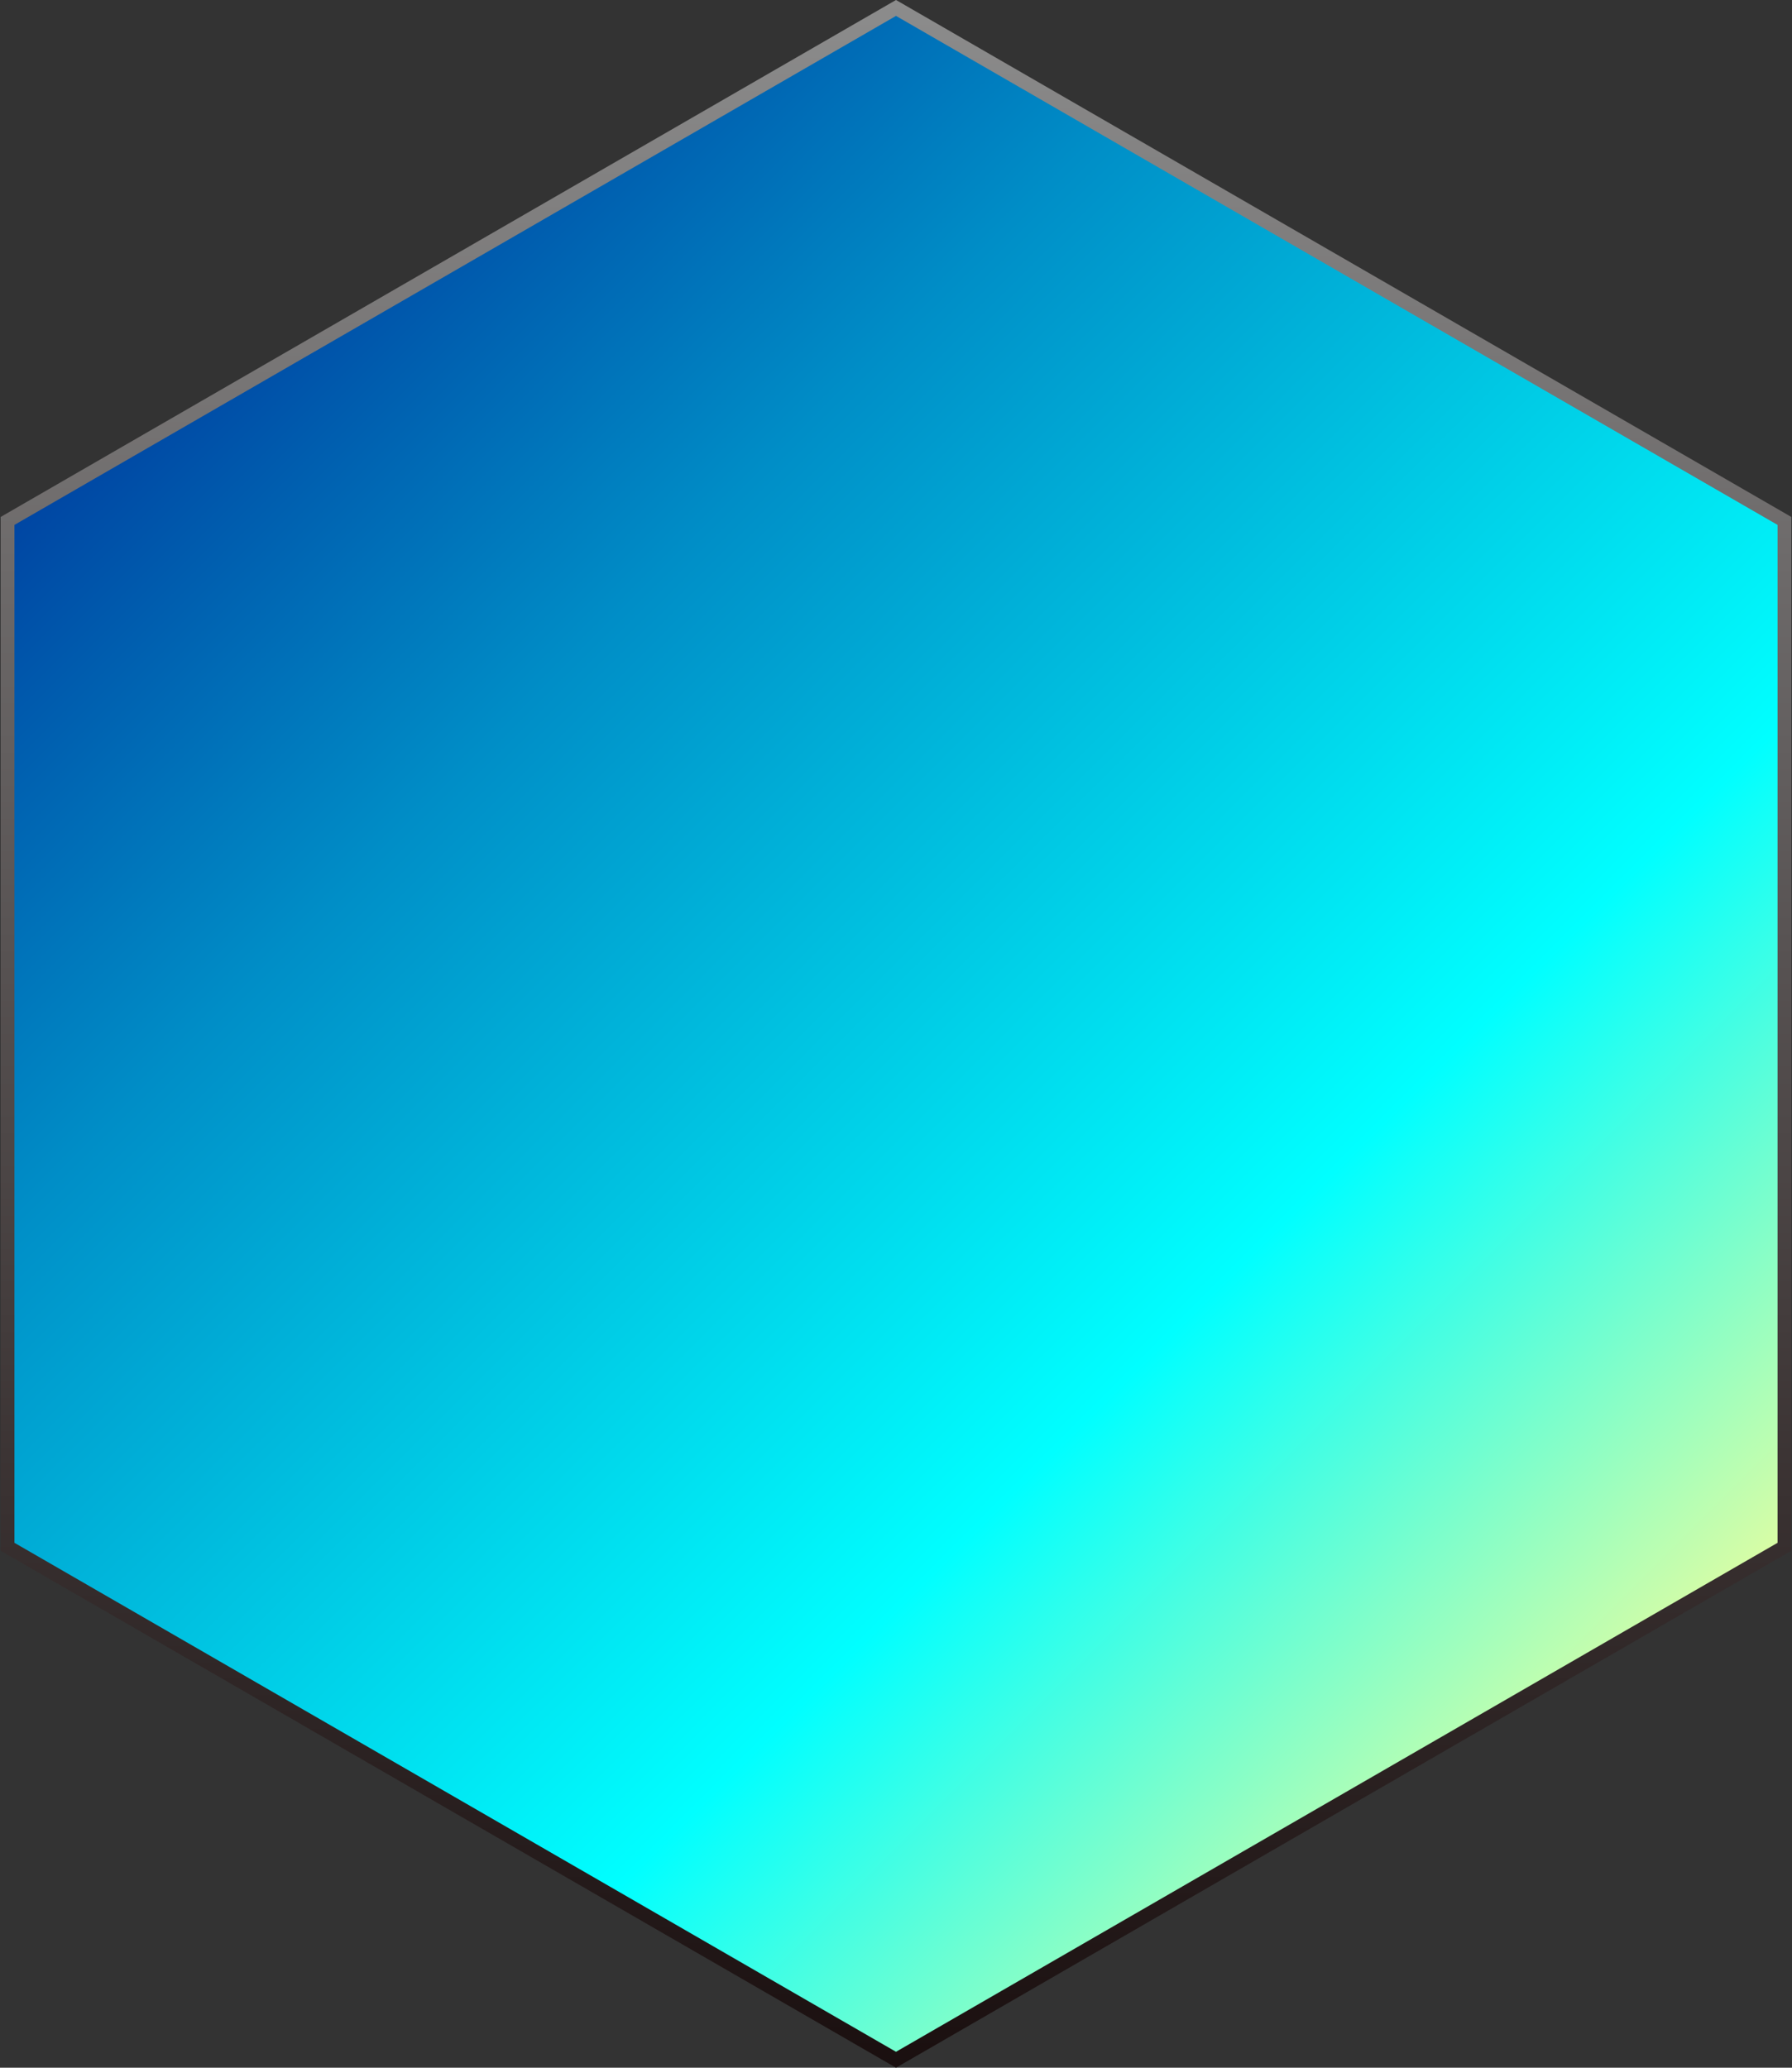 <svg width="65" height="75" viewBox="0 0 65 75" fill="none" xmlns="http://www.w3.org/2000/svg">
<rect x="0" y="0" width="65" height="75" fill="#333333" stroke="none"/>
<path d="M64.726 18.895V56.105L32.5 74.711L0.274 56.105V18.895L32.5 0.288L64.726 18.895Z" fill="url(#paint0_linear_48_3361)" stroke="url(#paint1_linear_48_3361)" stroke-width="0.5"/>
<defs>
<linearGradient id="paint0_linear_48_3361" x1="-5" y1="0" x2="70" y2="75" gradientUnits="userSpaceOnUse">
<stop stop-color="#000080"/>
<stop offset="0.332" stop-color="#008EC7"/>
<stop offset="0.639" stop-color="#00FFFF"/>
<stop offset="0.87" stop-color="#FDFD96"/>
</linearGradient>
<linearGradient id="paint1_linear_48_3361" x1="32.5" y1="0" x2="32.5" y2="75" gradientUnits="userSpaceOnUse">
<stop stop-color="#8C8C8C"/>
<stop offset="1" stop-color="#1A0F0F"/>
</linearGradient>
</defs>
</svg>
